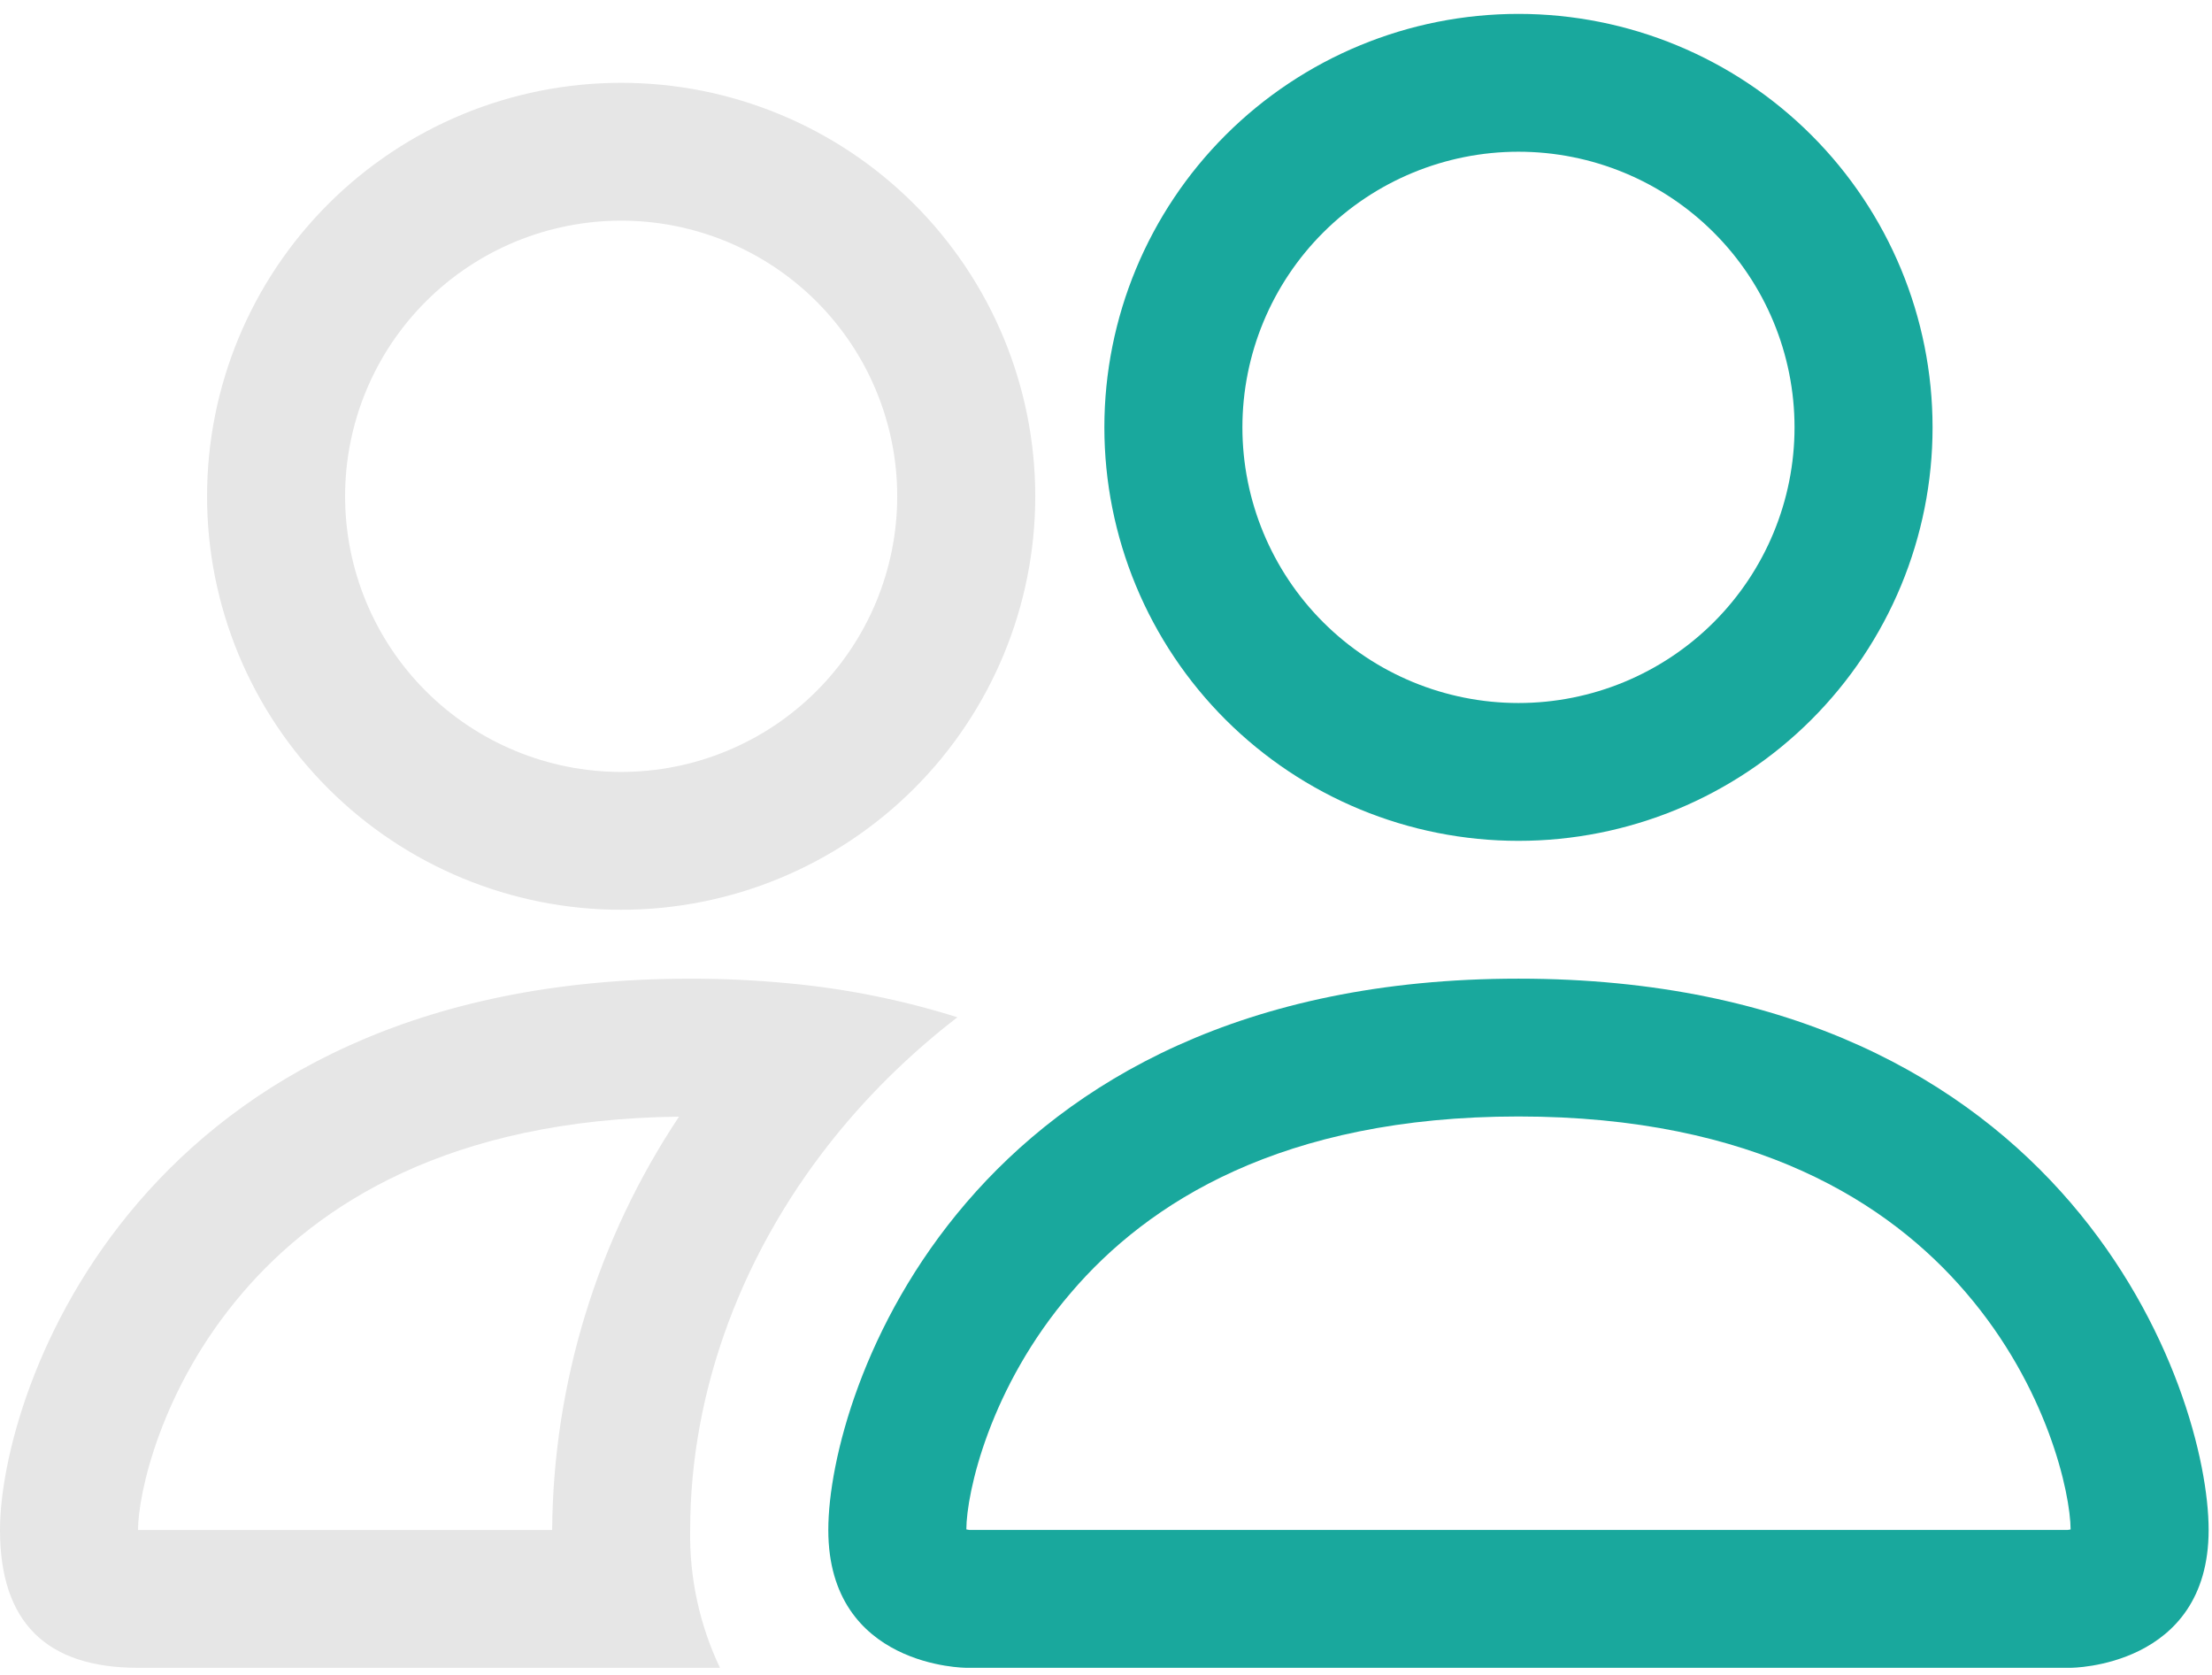 <?xml version="1.0" encoding="UTF-8"?>
<svg viewBox="0 0 107 81" xmlns="http://www.w3.org/2000/svg">
<path d="m100.16 80.672s6.677 0 6.677-6.667c0-6.667-6.677-26.667-33.385-26.667-26.708 0-33.385 20-33.385 26.667 0 6.667 6.677 6.667 6.677 6.667h53.416zm-53.269-6.667c-0.049-0.007-0.098-0.016-0.147-0.027 0.007-1.76 1.115-6.867 5.075-11.467 3.686-4.313 10.162-8.507 21.634-8.507 11.464 0 17.941 4.2 21.634 8.507 3.959 4.6 5.061 9.713 5.074 11.467l-0.053 0.013c-0.031 0.005-0.062 0.01-0.094 0.013h-53.122zm26.561-40c3.542 0 6.938-1.405 9.443-3.905 2.504-2.501 3.911-5.892 3.911-9.428s-1.407-6.928-3.911-9.428c-2.504-2.501-5.901-3.905-9.443-3.905s-6.938 1.405-9.443 3.905c-2.504 2.501-3.911 5.892-3.911 9.428s1.407 6.928 3.911 9.428 5.901 3.905 9.443 3.905zm20.031-13.333c0 2.627-0.518 5.227-1.525 7.654-1.007 2.426-2.482 4.631-4.342 6.489-1.86 1.857-4.068 3.33-6.498 4.335-2.43 1.005-5.035 1.522-7.666 1.522s-5.235-0.517-7.665-1.522c-2.43-1.005-4.638-2.478-6.499-4.335-1.86-1.857-3.336-4.062-4.342-6.489-1.007-2.426-1.525-5.027-1.525-7.654 0-5.304 2.11-10.391 5.867-14.142 3.757-3.751 8.851-5.858 14.164-5.858s10.408 2.107 14.164 5.858c3.757 3.751 5.867 8.838 5.867 14.142zm-60.627 33.333-0.004 0.007 0.004-1e-4v-0.007z" clip-rule="evenodd" fill="#19A89D" fill-rule="evenodd"/>
<path d="m10.016 24.006c0-5.304 2.11-10.392 5.867-14.142 3.756-3.751 8.851-5.858 14.164-5.858s10.408 2.107 14.164 5.858c3.756 3.751 5.867 8.838 5.867 14.142 0 5.304-2.11 10.391-5.867 14.142-3.757 3.751-8.851 5.858-14.164 5.858s-10.408-2.107-14.164-5.858c-3.757-3.751-5.867-8.838-5.867-14.142zm10.588-9.428c2.504-2.501 5.901-3.905 9.443-3.905s6.938 1.405 9.443 3.905c2.504 2.5 3.911 5.892 3.911 9.428 0 3.536-1.407 6.928-3.911 9.428-2.504 2.501-5.901 3.905-9.443 3.905s-6.938-1.405-9.443-3.905c-2.504-2.5-3.911-5.892-3.911-9.428 0-3.536 1.407-6.928 3.911-9.428z" clip-rule="evenodd" fill="#E6E6E6" fill-rule="evenodd"/>
<path d="m46.312 49.206c-2.671-0.84-5.424-1.392-8.213-1.647-1.567-0.149-3.14-0.222-4.714-0.22-26.708 0-33.385 20-33.385 26.667 0 4.447 2.223 6.667 6.677 6.667h28.15c-0.99-2.081-1.483-4.363-1.442-6.667 0-6.733 2.517-13.613 7.278-19.36 1.623-1.96 3.512-3.793 5.649-5.44zm-19.604 24.8h-20.031c0-1.733 1.095-6.867 5.075-11.493 3.638-4.239 9.96-8.372 21.095-8.5l0.004-0.007v0.007l-0.004 1e-4c-3.949 5.927-6.082 12.875-6.138 19.993z" clip-rule="evenodd" fill="#E6E6E6" fill-rule="evenodd"/>
</svg>

